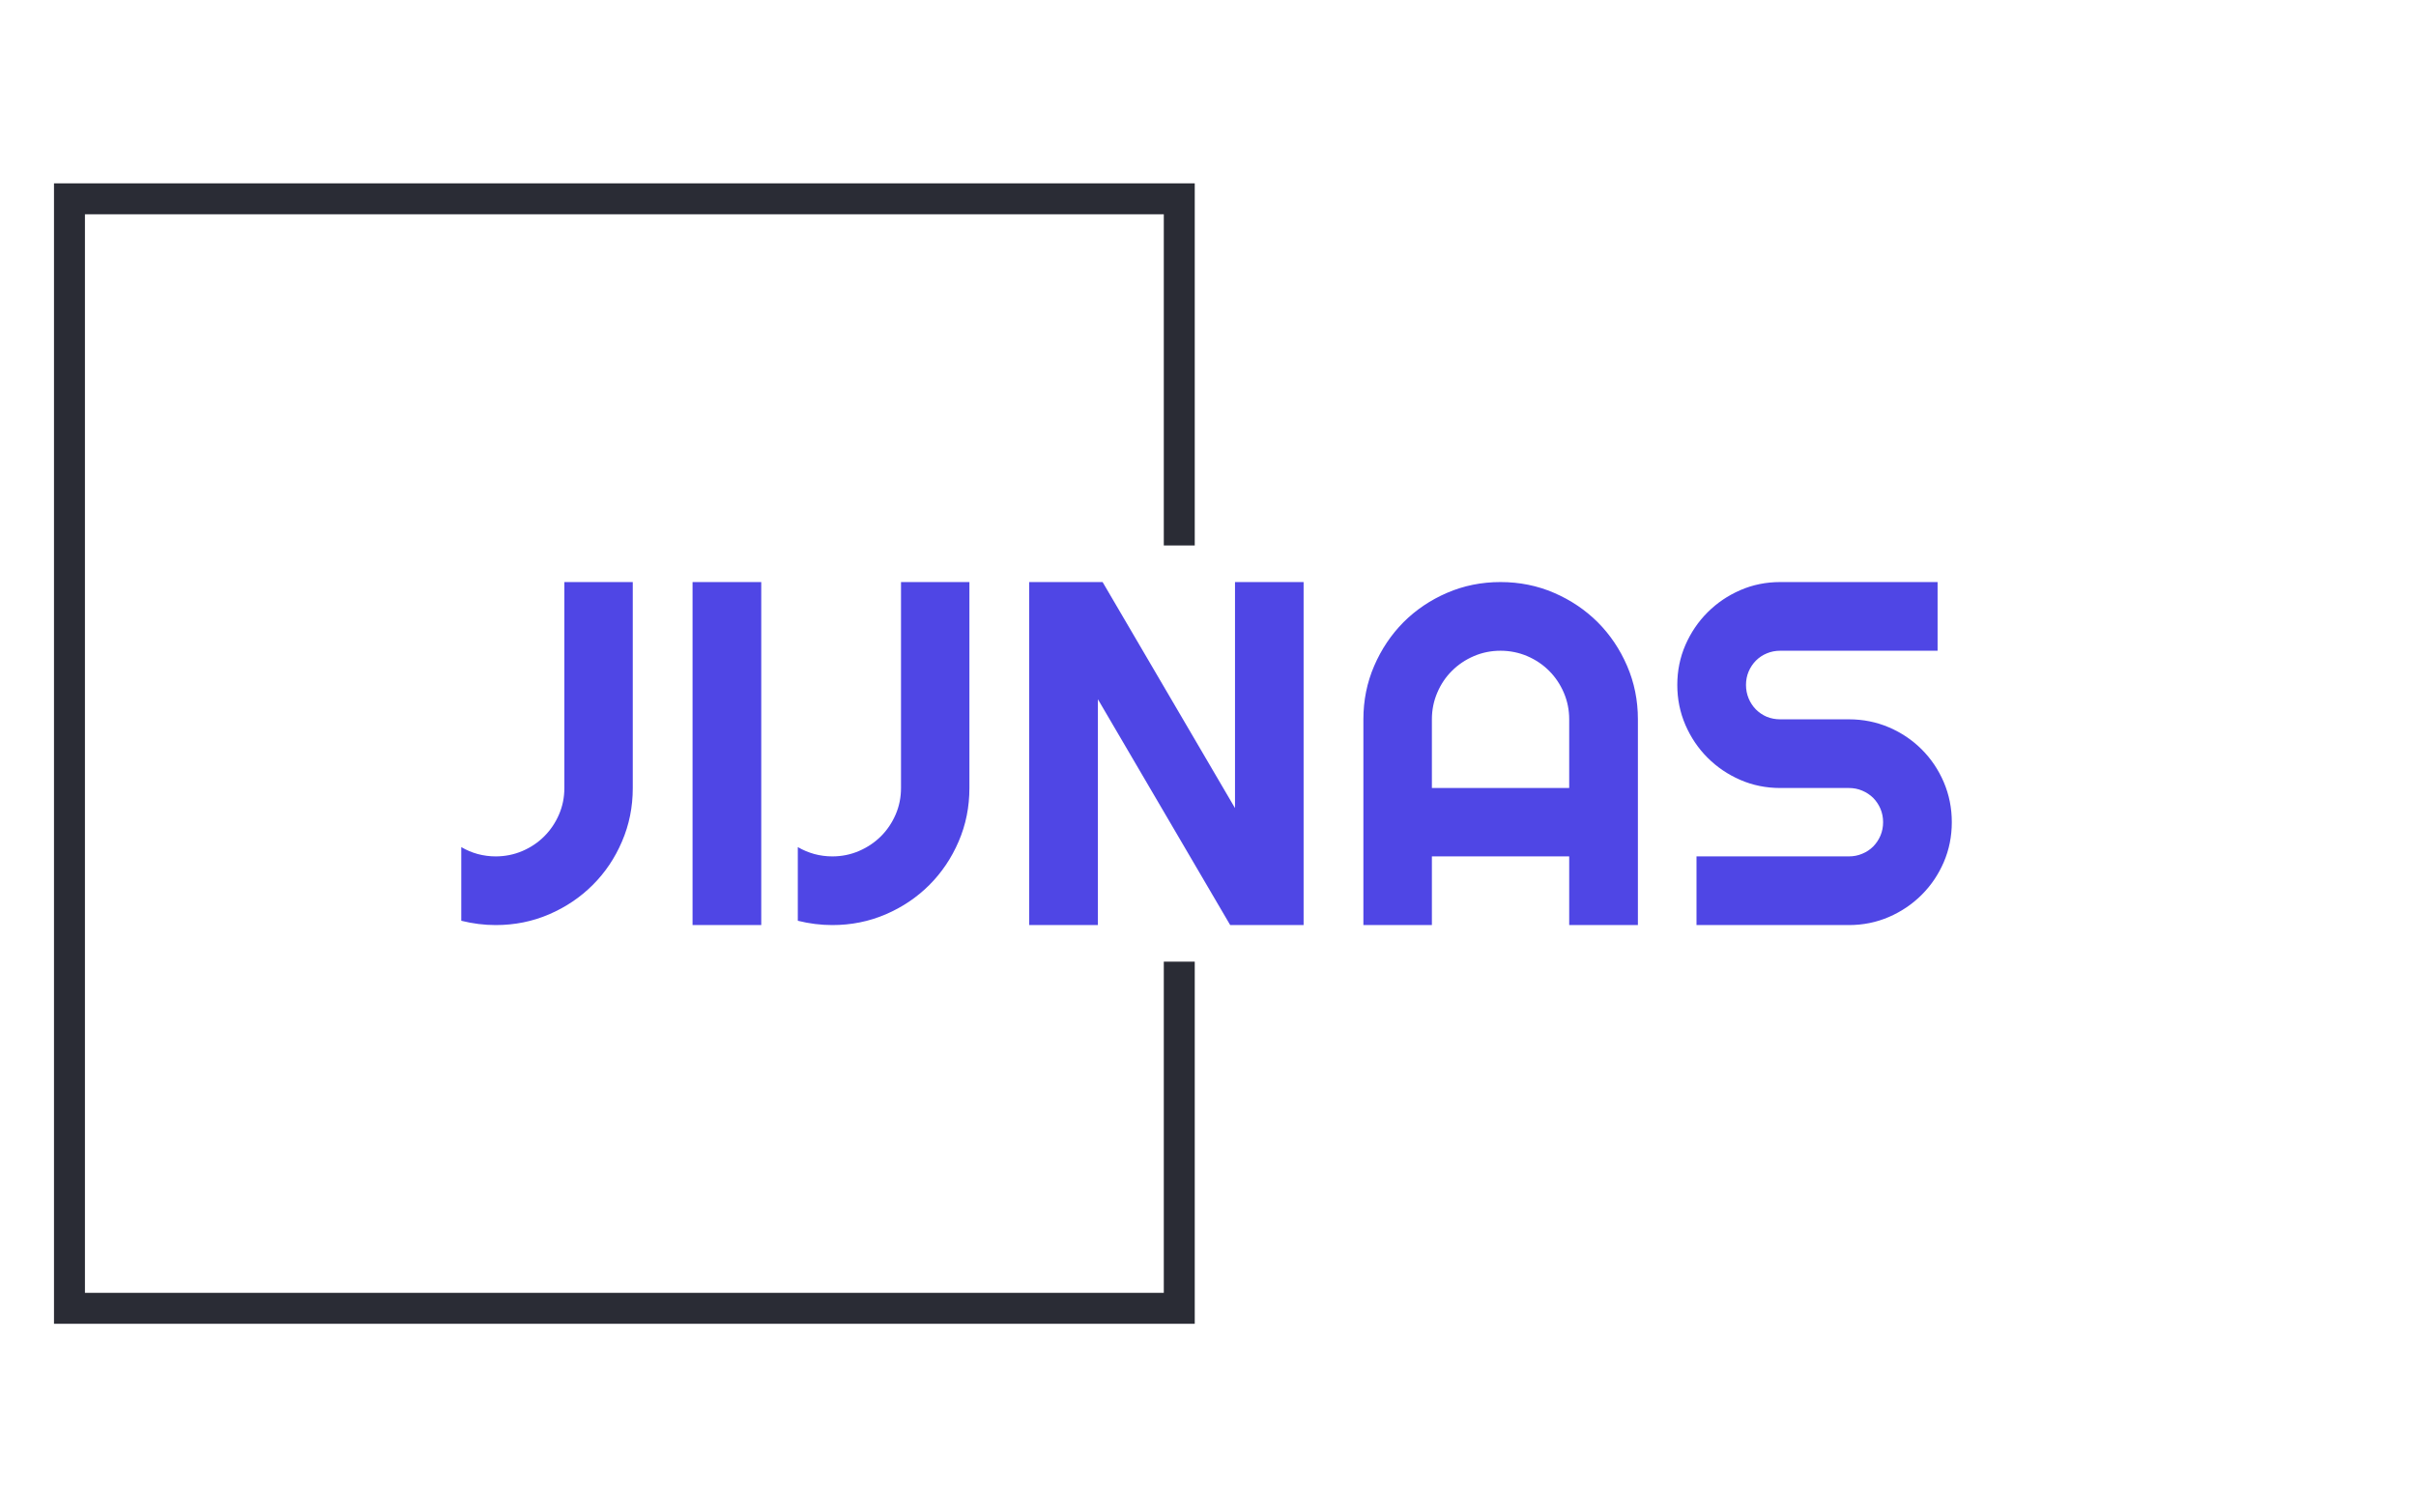 <svg xmlns="http://www.w3.org/2000/svg" version="1.1" xmlns:xlink="http://www.w3.org/1999/xlink" xmlns:svgjs="http://svgjs.dev/svgjs" width="2000" height="1252" viewBox="0 0 2000 1252"><g transform="matrix(1,0,0,1,-1.212,-2.019)"><svg viewBox="0 0 396 248" data-background-color="#ffffff" preserveAspectRatio="xMidYMid meet" height="1252" width="2000" xmlns="http://www.w3.org/2000/svg" xmlns:xlink="http://www.w3.org/1999/xlink"><g id="tight-bounds" transform="matrix(1,0,0,1,0.24,0.4)"><svg viewBox="0 0 395.52 247.2" height="247.2" width="395.52"><g><svg></svg></g><g><svg viewBox="0 0 395.52 247.2" height="247.2" width="395.52"><g transform="matrix(1,0,0,1,75.544,95.469)"><svg viewBox="0 0 244.431 56.262" height="56.262" width="244.431"><g><svg viewBox="0 0 244.431 56.262" height="56.262" width="244.431"><g><svg viewBox="0 0 244.431 56.262" height="56.262" width="244.431"><g><svg viewBox="0 0 244.431 56.262" height="56.262" width="244.431"><g id="textblocktransform"><svg viewBox="0 0 244.431 56.262" height="56.262" width="244.431" id="textblock"><g><svg viewBox="0 0 244.431 56.262" height="56.262" width="244.431"><g transform="matrix(1,0,0,1,0,0)"><svg width="244.431" viewBox="0.49 -35.01 152.09 35.01" height="56.262" data-palette-color="#4f46e5"><path d="M17.99-35.01L17.99-13.99Q17.99-11.08 16.89-8.53 15.8-5.98 13.9-4.09 12.01-2.2 9.46-1.1 6.91 0 4 0L4 0Q2.25 0 0.49-0.44L0.49-0.44 0.49-7.96Q1.27-7.5 2.17-7.25 3.08-7.01 4-7.01L4-7.01Q5.44-7.01 6.73-7.56 8.01-8.11 8.96-9.06 9.91-10.01 10.46-11.28 11.01-12.55 11.01-13.99L11.01-13.99 11.01-35.01 17.99-35.01ZM31.1-35.01L31.1 0 24.09 0 24.09-35.01 31.1-35.01ZM52.34-35.01L52.34-13.99Q52.34-11.08 51.24-8.53 50.14-5.98 48.25-4.09 46.36-2.2 43.81-1.1 41.25 0 38.35 0L38.35 0Q36.59 0 34.83-0.44L34.83-0.44 34.83-7.96Q35.62-7.5 36.52-7.25 37.42-7.01 38.35-7.01L38.35-7.01Q39.79-7.01 41.07-7.56 42.35-8.11 43.31-9.06 44.26-10.01 44.81-11.28 45.36-12.55 45.36-13.99L45.36-13.99 45.36-35.01 52.34-35.01ZM86.44-35.01L86.44 0 78.95 0 65.45-23.05 65.45 0 58.44 0 58.44-35.01 65.93-35.01 79.44-11.94 79.44-35.01 86.44-35.01ZM99.53-13.99L113.54-13.99 113.54-21Q113.54-22.44 112.99-23.72 112.44-25 111.49-25.95 110.54-26.9 109.26-27.45 107.97-28 106.53-28L106.53-28Q105.09-28 103.81-27.45 102.53-26.9 101.58-25.95 100.62-25 100.08-23.72 99.53-22.44 99.53-21L99.53-21 99.53-13.99ZM120.55-21L120.55 0 113.54 0 113.54-7.01 99.53-7.01 99.53 0 92.54 0 92.54-21Q92.54-23.9 93.64-26.45 94.74-29 96.63-30.91 98.53-32.81 101.08-33.91 103.63-35.01 106.53-35.01L106.53-35.01Q109.44-35.01 111.99-33.91 114.54-32.81 116.45-30.91 118.35-29 119.45-26.45 120.55-23.9 120.55-21L120.55-21ZM124.57-24.51L124.57-24.51Q124.57-26.68 125.4-28.59 126.23-30.49 127.66-31.92 129.09-33.35 130.99-34.18 132.9-35.01 135.07-35.01L135.07-35.01 151.13-35.01 151.13-28 135.07-28Q134.34-28 133.7-27.73 133.07-27.47 132.59-26.99 132.12-26.51 131.85-25.88 131.58-25.24 131.58-24.51L131.58-24.51Q131.58-23.78 131.85-23.13 132.12-22.49 132.59-22.01 133.07-21.53 133.7-21.26 134.34-21 135.07-21L135.07-21 142.08-21Q144.25-21 146.17-20.18 148.08-19.36 149.51-17.93 150.94-16.5 151.76-14.59 152.58-12.67 152.58-10.5L152.58-10.5Q152.58-8.33 151.76-6.42 150.94-4.52 149.51-3.09 148.08-1.66 146.17-0.83 144.25 0 142.08 0L142.08 0 126.53 0 126.53-7.01 142.08-7.01Q142.81-7.01 143.44-7.28 144.08-7.54 144.56-8.02 145.03-8.5 145.3-9.13 145.57-9.77 145.57-10.5L145.57-10.5Q145.57-11.23 145.3-11.87 145.03-12.5 144.56-12.98 144.08-13.45 143.44-13.72 142.81-13.99 142.08-13.99L142.08-13.99 135.07-13.99Q132.9-13.99 130.99-14.82 129.09-15.65 127.66-17.08 126.23-18.51 125.4-20.42 124.57-22.34 124.57-24.51Z" opacity="1" transform="matrix(1,0,0,1,0,0)" fill="#4f46e5" class="wordmark-text-0" data-fill-palette-color="primary" id="text-0"></path></svg></g></svg></g></svg></g></svg></g></svg></g></svg></g></svg></g><path d="M195.827 89.469L195.827 30.072 8.771 30.072 8.771 217.128 195.827 217.128 195.827 157.731 190.753 157.731 190.753 212.054 13.845 212.054 13.845 35.146 190.753 35.146 190.753 89.469Z" fill="#2a2c35" stroke="transparent" data-fill-palette-color="tertiary"></path></svg></g><defs></defs></svg><rect width="395.52" height="247.2" fill="none" stroke="none" visibility="hidden"></rect></g></svg></g></svg>